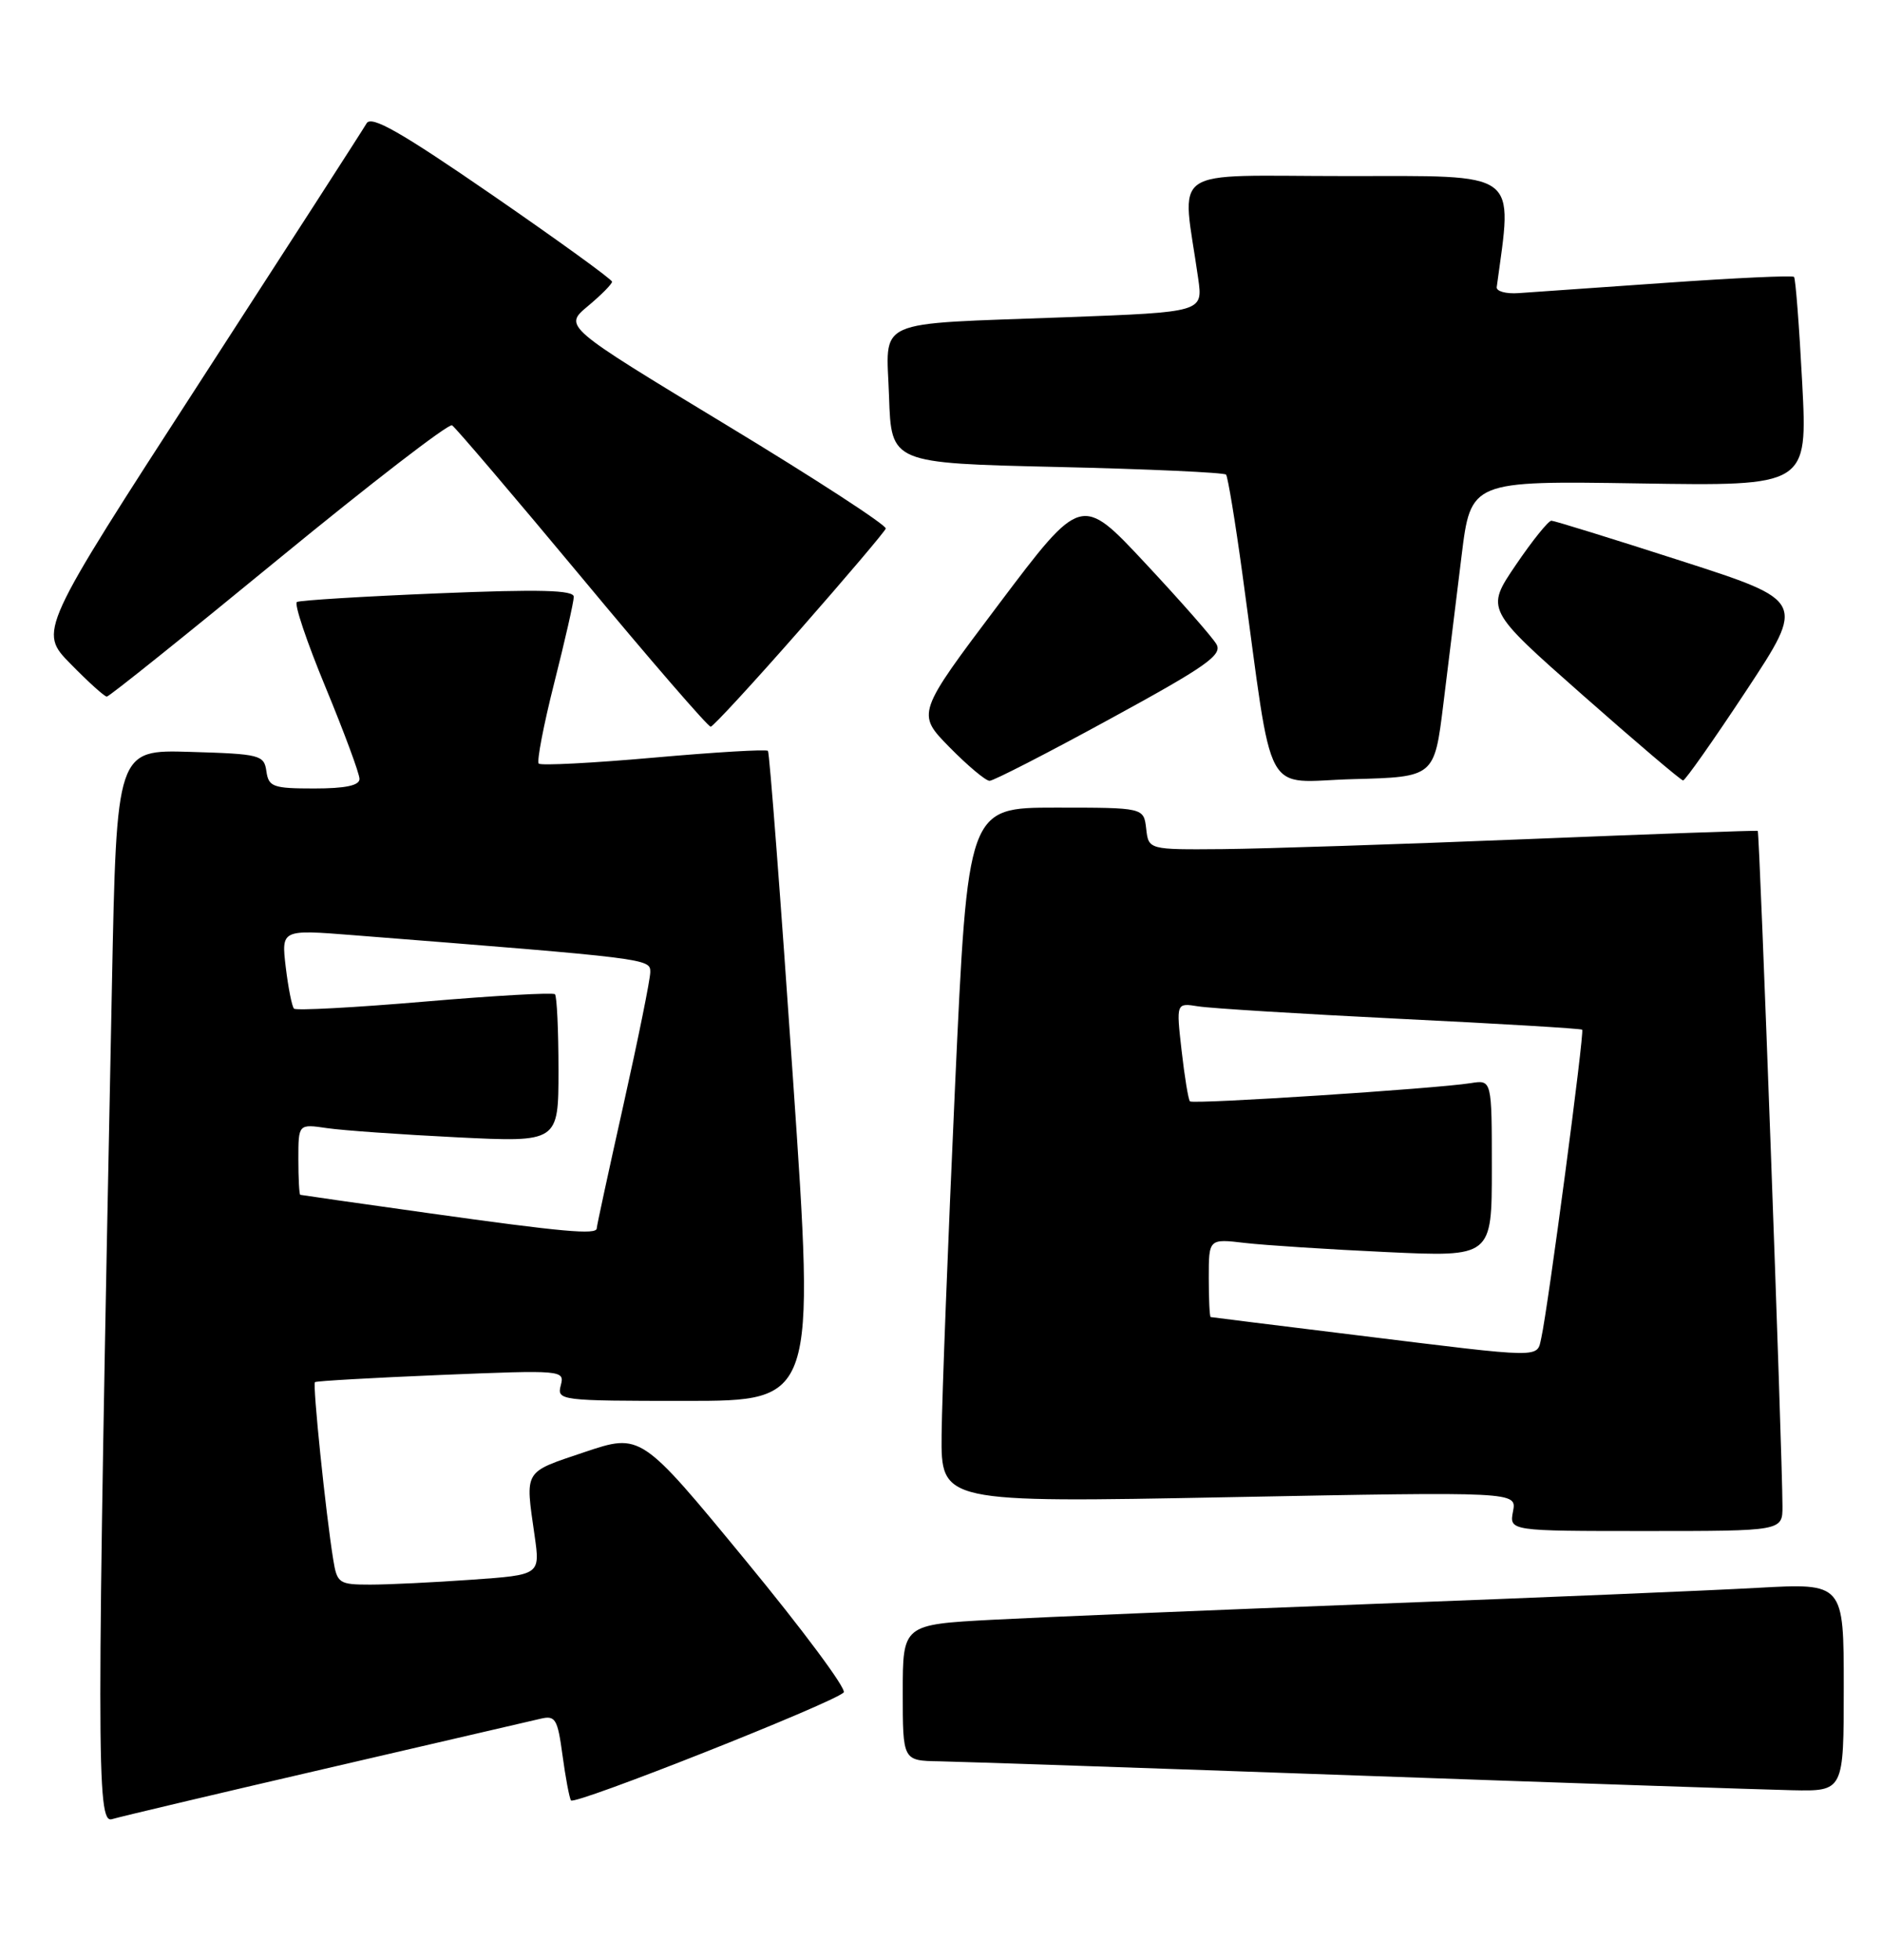 <?xml version="1.0" encoding="UTF-8" standalone="no"?>
<!DOCTYPE svg PUBLIC "-//W3C//DTD SVG 1.1//EN" "http://www.w3.org/Graphics/SVG/1.1/DTD/svg11.dtd" >
<svg xmlns="http://www.w3.org/2000/svg" xmlns:xlink="http://www.w3.org/1999/xlink" version="1.1" viewBox="0 0 246 256">
 <g >
 <path fill="currentColor"
d=" M 42.50 231.05 C 56.80 227.73 69.47 224.80 70.66 224.52 C 72.60 224.06 72.88 224.54 73.52 229.25 C 73.91 232.14 74.41 234.81 74.63 235.19 C 75.04 235.87 108.79 222.52 110.28 221.09 C 110.71 220.67 104.92 212.89 97.41 203.78 C 83.77 187.22 83.77 187.22 76.38 189.70 C 68.36 192.40 68.64 191.93 69.88 200.61 C 70.61 205.73 70.61 205.73 61.65 206.36 C 56.72 206.71 50.76 207.00 48.39 207.00 C 44.31 207.00 44.06 206.83 43.56 203.75 C 42.58 197.72 40.84 180.82 41.17 180.55 C 41.35 180.40 48.77 179.98 57.66 179.61 C 73.56 178.96 73.82 178.98 73.30 180.97 C 72.78 182.95 73.18 183.00 89.65 183.00 C 106.54 183.00 106.54 183.00 103.64 140.75 C 102.05 117.51 100.58 98.31 100.38 98.09 C 100.17 97.86 93.46 98.26 85.47 98.97 C 77.47 99.68 70.70 100.03 70.42 99.75 C 70.14 99.47 71.05 94.72 72.45 89.19 C 73.85 83.66 75.00 78.61 75.00 77.96 C 75.00 77.08 70.60 76.96 57.25 77.51 C 47.49 77.91 39.19 78.42 38.81 78.64 C 38.42 78.87 40.11 83.88 42.55 89.77 C 44.99 95.67 46.99 101.06 46.99 101.75 C 47.00 102.61 45.15 103.00 41.07 103.00 C 35.68 103.00 35.11 102.79 34.82 100.75 C 34.52 98.62 34.00 98.49 24.87 98.22 C 15.24 97.93 15.24 97.93 14.63 128.72 C 12.61 229.72 12.61 238.26 14.63 237.64 C 15.66 237.33 28.20 234.36 42.50 231.05 Z  M 241.00 220.40 C 241.00 206.80 241.00 206.80 229.75 207.42 C 223.56 207.77 201.18 208.70 180.00 209.50 C 158.82 210.31 136.21 211.25 129.75 211.59 C 118.00 212.22 118.00 212.22 118.00 221.11 C 118.00 230.00 118.00 230.00 122.75 230.08 C 125.36 230.13 150.00 230.96 177.50 231.94 C 205.00 232.92 230.54 233.78 234.25 233.86 C 241.00 234.00 241.00 234.00 241.00 220.40 Z  M 232.99 196.75 C 232.97 189.68 230.00 108.68 229.76 108.54 C 229.62 108.46 216.00 108.95 199.50 109.62 C 183.00 110.29 165.14 110.87 159.82 110.92 C 150.13 111.00 150.13 111.00 149.82 108.25 C 149.50 105.50 149.50 105.50 138.00 105.50 C 126.50 105.50 126.50 105.50 124.83 142.00 C 123.92 162.07 123.13 182.51 123.08 187.40 C 123.00 196.30 123.00 196.30 160.63 195.58 C 198.26 194.86 198.26 194.86 197.77 197.43 C 197.28 200.00 197.28 200.00 215.14 200.00 C 233.00 200.00 233.00 200.00 232.99 196.75 Z  M 145.12 93.90 C 157.67 87.06 159.82 85.55 159.00 84.15 C 158.48 83.24 154.29 78.48 149.69 73.56 C 141.34 64.62 141.34 64.62 130.56 78.92 C 119.79 93.21 119.79 93.21 124.10 97.60 C 126.48 100.02 128.84 102.00 129.35 102.00 C 129.86 102.00 136.96 98.36 145.12 93.90 Z  M 188.66 92.00 C 189.30 86.78 190.37 78.07 191.04 72.65 C 192.25 62.81 192.25 62.81 214.26 63.15 C 236.27 63.50 236.27 63.50 235.57 50.02 C 235.18 42.60 234.70 36.37 234.50 36.17 C 234.30 35.96 226.79 36.31 217.82 36.94 C 208.84 37.57 200.15 38.18 198.50 38.29 C 196.85 38.41 195.56 38.05 195.64 37.50 C 197.72 22.12 198.91 23.00 175.94 23.00 C 152.23 23.00 154.50 21.43 156.62 36.39 C 157.24 40.77 157.24 40.77 139.37 41.44 C 113.72 42.40 115.87 41.44 116.21 51.84 C 116.50 60.50 116.50 60.50 138.17 61.00 C 150.08 61.27 160.03 61.73 160.26 62.00 C 160.49 62.27 161.46 68.12 162.40 75.00 C 166.55 105.20 164.87 102.10 176.87 101.78 C 187.49 101.50 187.49 101.50 188.66 92.00 Z  M 228.25 90.23 C 235.99 78.50 235.99 78.50 219.75 73.27 C 210.81 70.39 203.18 68.03 202.79 68.02 C 202.40 68.01 200.30 70.61 198.13 73.81 C 194.19 79.61 194.19 79.61 206.84 90.77 C 213.80 96.91 219.72 101.94 220.00 101.95 C 220.28 101.95 223.99 96.68 228.25 90.23 Z  M 104.50 82.34 C 110.55 75.45 115.63 69.47 115.78 69.05 C 115.94 68.64 106.53 62.52 94.87 55.47 C 73.67 42.64 73.67 42.64 76.83 40.00 C 78.58 38.54 80.00 37.11 80.00 36.80 C 80.00 36.50 72.96 31.41 64.37 25.49 C 52.37 17.23 48.54 15.05 47.92 16.11 C 47.48 16.88 37.65 32.12 26.08 49.98 C 5.04 82.47 5.04 82.47 9.23 86.73 C 11.53 89.08 13.66 91.00 13.96 91.00 C 14.27 91.00 24.36 82.91 36.40 73.03 C 48.45 63.15 58.65 55.29 59.09 55.56 C 59.53 55.83 67.18 64.81 76.10 75.52 C 85.01 86.24 92.57 94.97 92.90 94.93 C 93.23 94.89 98.45 89.23 104.50 82.34 Z  M 56.00 158.47 C 46.92 157.20 39.39 156.12 39.25 156.08 C 39.11 156.04 39.00 153.94 39.00 151.41 C 39.00 146.82 39.00 146.82 42.75 147.37 C 44.81 147.67 52.46 148.21 59.75 148.57 C 73.00 149.22 73.00 149.22 73.00 139.78 C 73.00 134.58 72.79 130.13 72.54 129.88 C 72.29 129.63 64.62 130.06 55.50 130.84 C 46.38 131.62 38.70 132.03 38.43 131.76 C 38.16 131.49 37.68 129.05 37.35 126.34 C 36.77 121.42 36.77 121.42 46.14 122.16 C 84.87 125.21 85.00 125.23 85.00 126.98 C 85.00 127.91 83.42 135.70 81.50 144.29 C 79.58 152.88 78.00 160.16 78.00 160.46 C 78.00 161.33 73.53 160.93 56.00 158.47 Z  M 177.50 174.44 C 167.05 173.16 158.39 172.08 158.25 172.05 C 158.11 172.02 158.00 169.71 158.00 166.91 C 158.00 161.81 158.00 161.81 162.75 162.37 C 165.36 162.67 173.69 163.21 181.25 163.56 C 195.00 164.20 195.00 164.20 195.00 152.63 C 195.00 141.05 195.00 141.05 192.25 141.49 C 187.67 142.22 155.95 144.28 155.54 143.87 C 155.33 143.66 154.84 140.68 154.45 137.24 C 153.74 131.00 153.74 131.00 156.62 131.46 C 158.20 131.72 170.07 132.45 183.00 133.09 C 195.93 133.72 206.64 134.36 206.81 134.51 C 207.13 134.80 202.34 170.89 201.47 174.75 C 200.86 177.45 202.06 177.46 177.50 174.44 Z "/>
</g>
</svg>